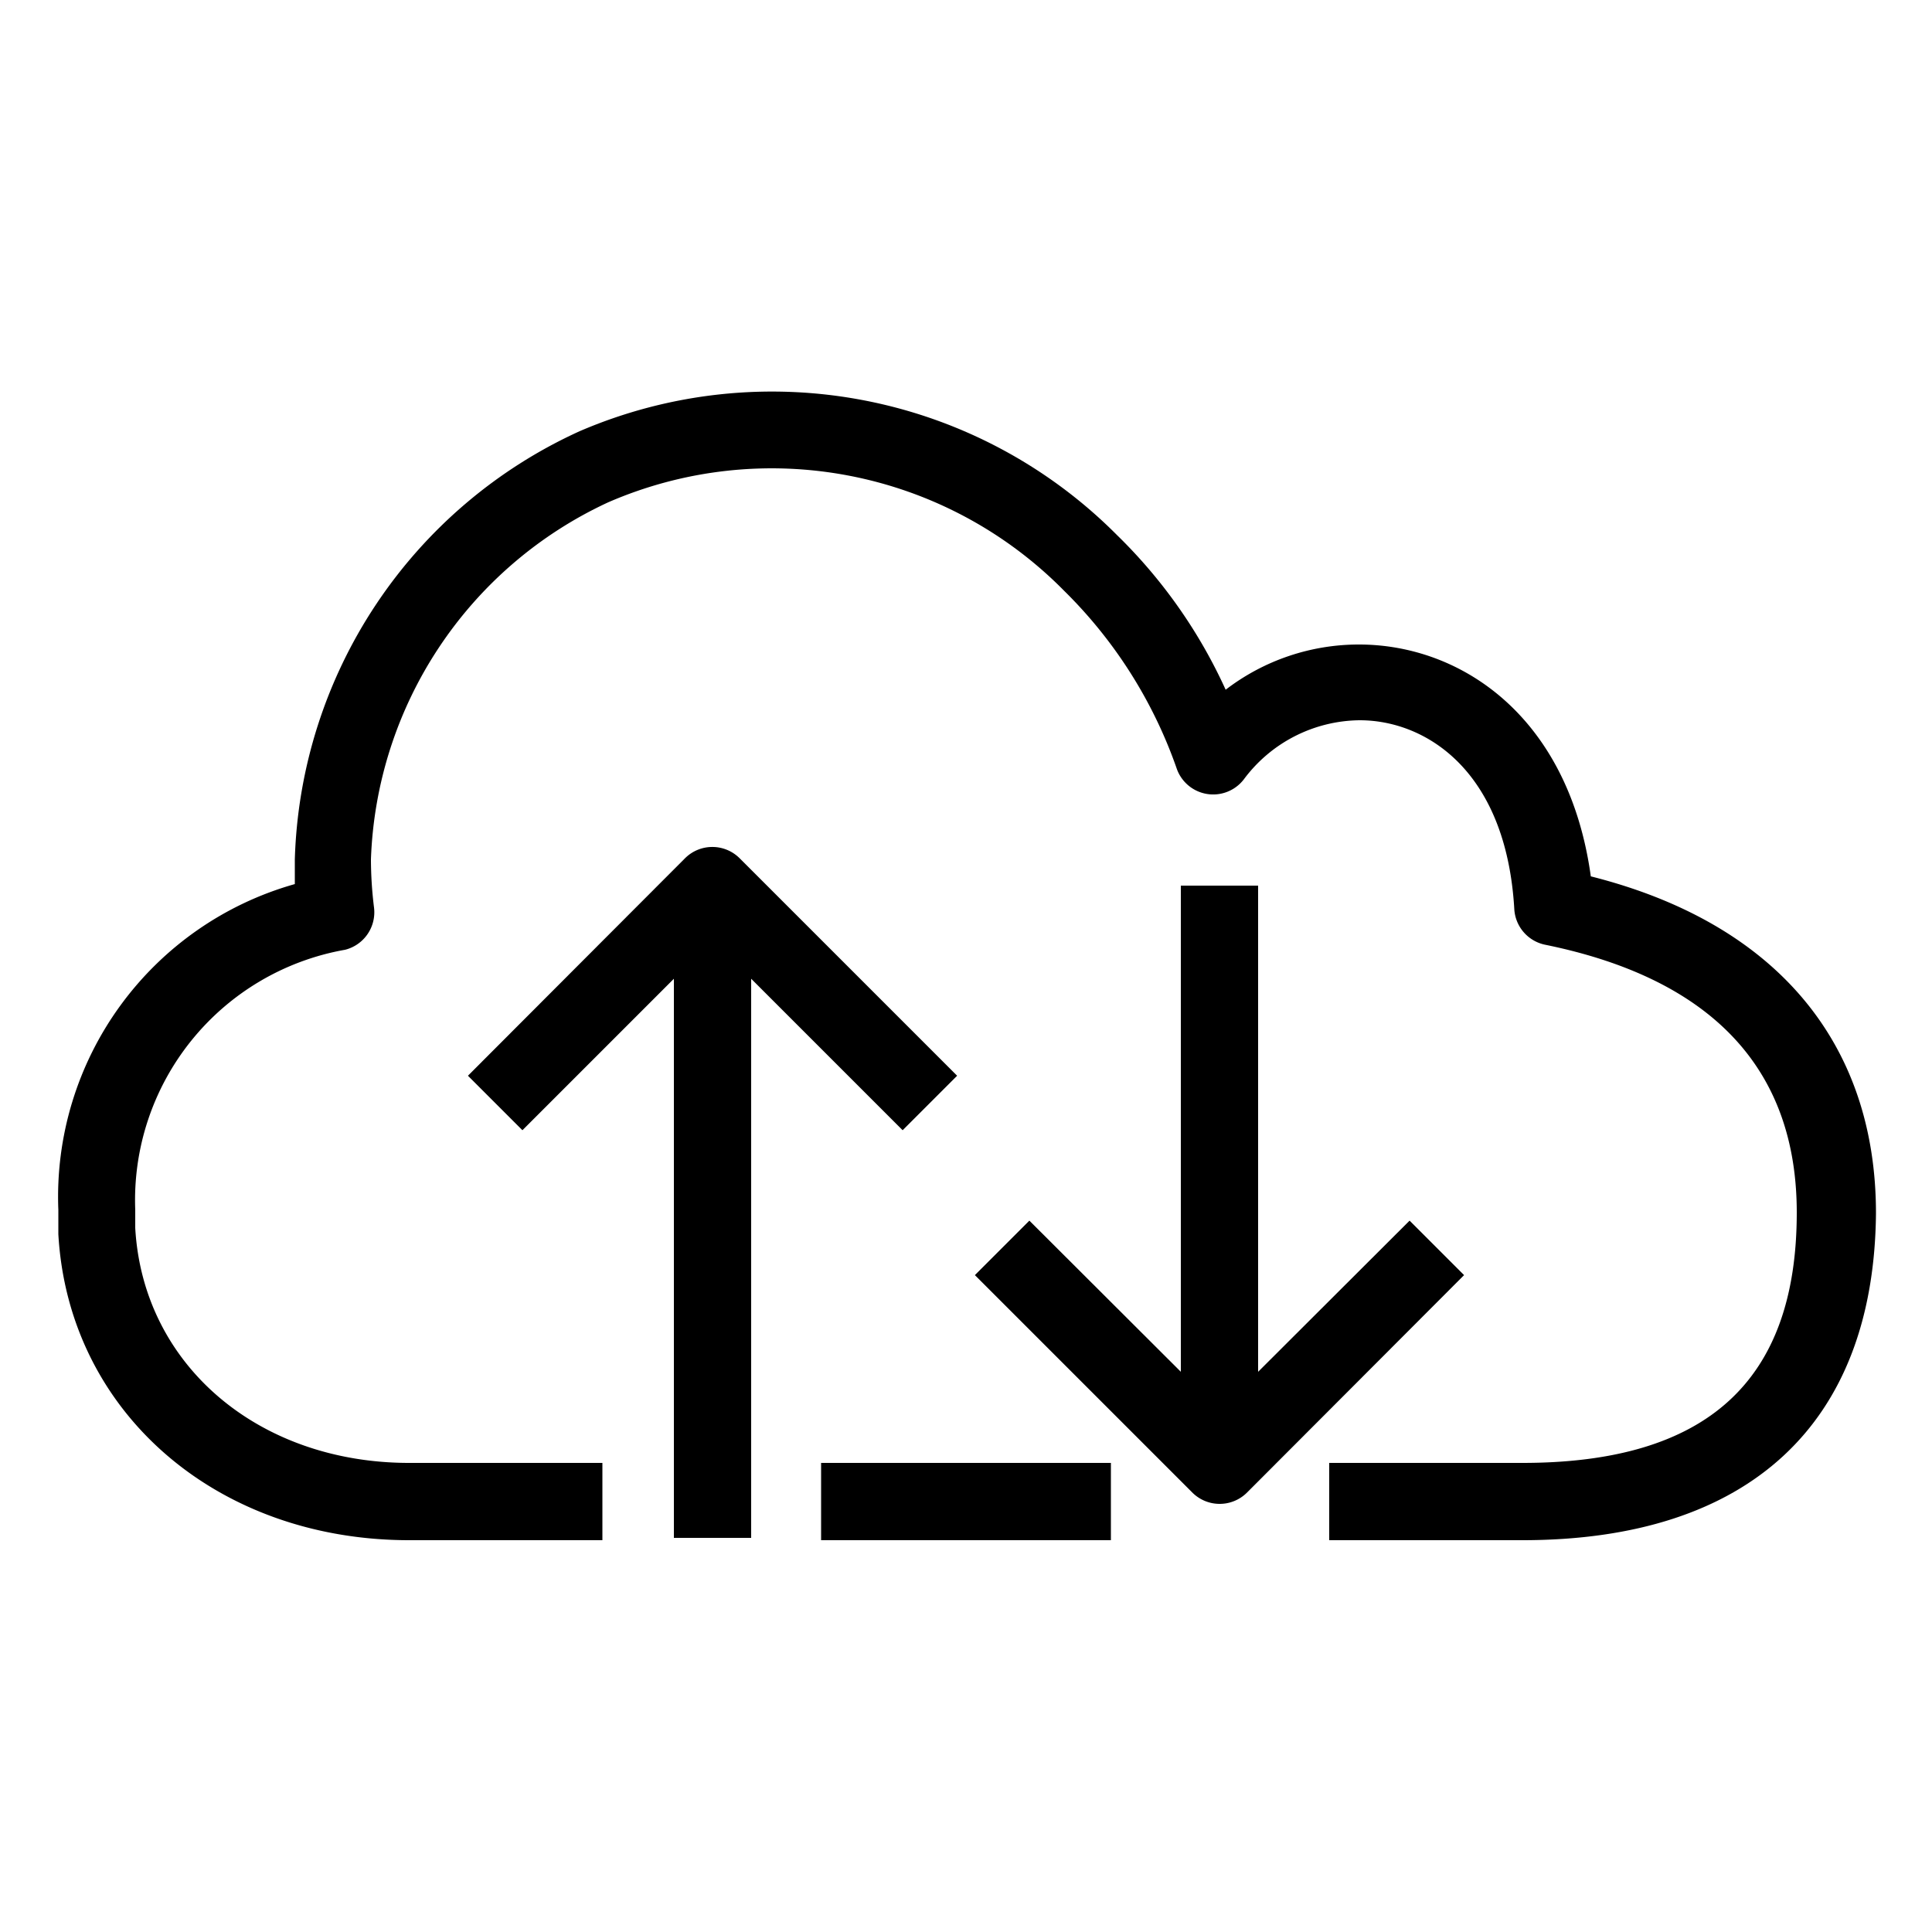 <svg width="48" height="48" xmlns="http://www.w3.org/2000/svg" viewBox="0 0 50 50" id="InternetAlt2" ><defs><style>.Res_Internet-alt2_48_Dark_svg__cls-1{fill:#232f3e}</style></defs><g id="Res_Internet-alt2_48_Dark_svg__Working"><path  d="M39.4 39.86h-5v-2h5c4.78 0 7.1-2.12 7.1-6.48 0-3.71-2.19-6.05-6.51-6.93a1 1 0 01-.8-.92c-.21-3.61-2.31-4.89-4-4.89a3.78 3.78 0 00-3 1.53 1 1 0 01-1.73-.26 12 12 0 00-2.92-4.62A10.62 10.62 0 0015.74 13a10.59 10.59 0 00-6.14 9.24 10.23 10.23 0 00.08 1.25 1 1 0 01-.75 1.09 6.58 6.58 0 00-5.43 6.73v.47c.2 3.54 3.18 6.08 7.09 6.08h5v2h-5c-5 0-8.82-3.33-9.08-7.92v-.63a8.41 8.41 0 016.12-8.43v-.64A12.58 12.58 0 0115 11.16a12.59 12.59 0 0113.91 2.69 13.24 13.24 0 012.81 4 5.66 5.66 0 013.45-1.17c2.65 0 5.43 1.87 6 6 4.76 1.2 7.38 4.28 7.38 8.72-.05 5.45-3.28 8.46-9.15 8.46zm-10.65 0h-7.5v-2h7.5z"></path><path  d="M31.56 38.92a1 1 0 01-.7-.29L25.23 33l1.41-1.41 4.92 4.91 4.92-4.91L37.89 33l-5.62 5.63a1 1 0 01-.71.29z"></path><path  d="M30.56 22.92h2v14.06h-2zM23.36 29.25l-4.92-4.92-4.92 4.92-1.41-1.41 5.62-5.63a1 1 0 011.41 0l5.63 5.63z"></path><path  d="M17.44 22.92h2V39.8h-2z"></path></g></svg>